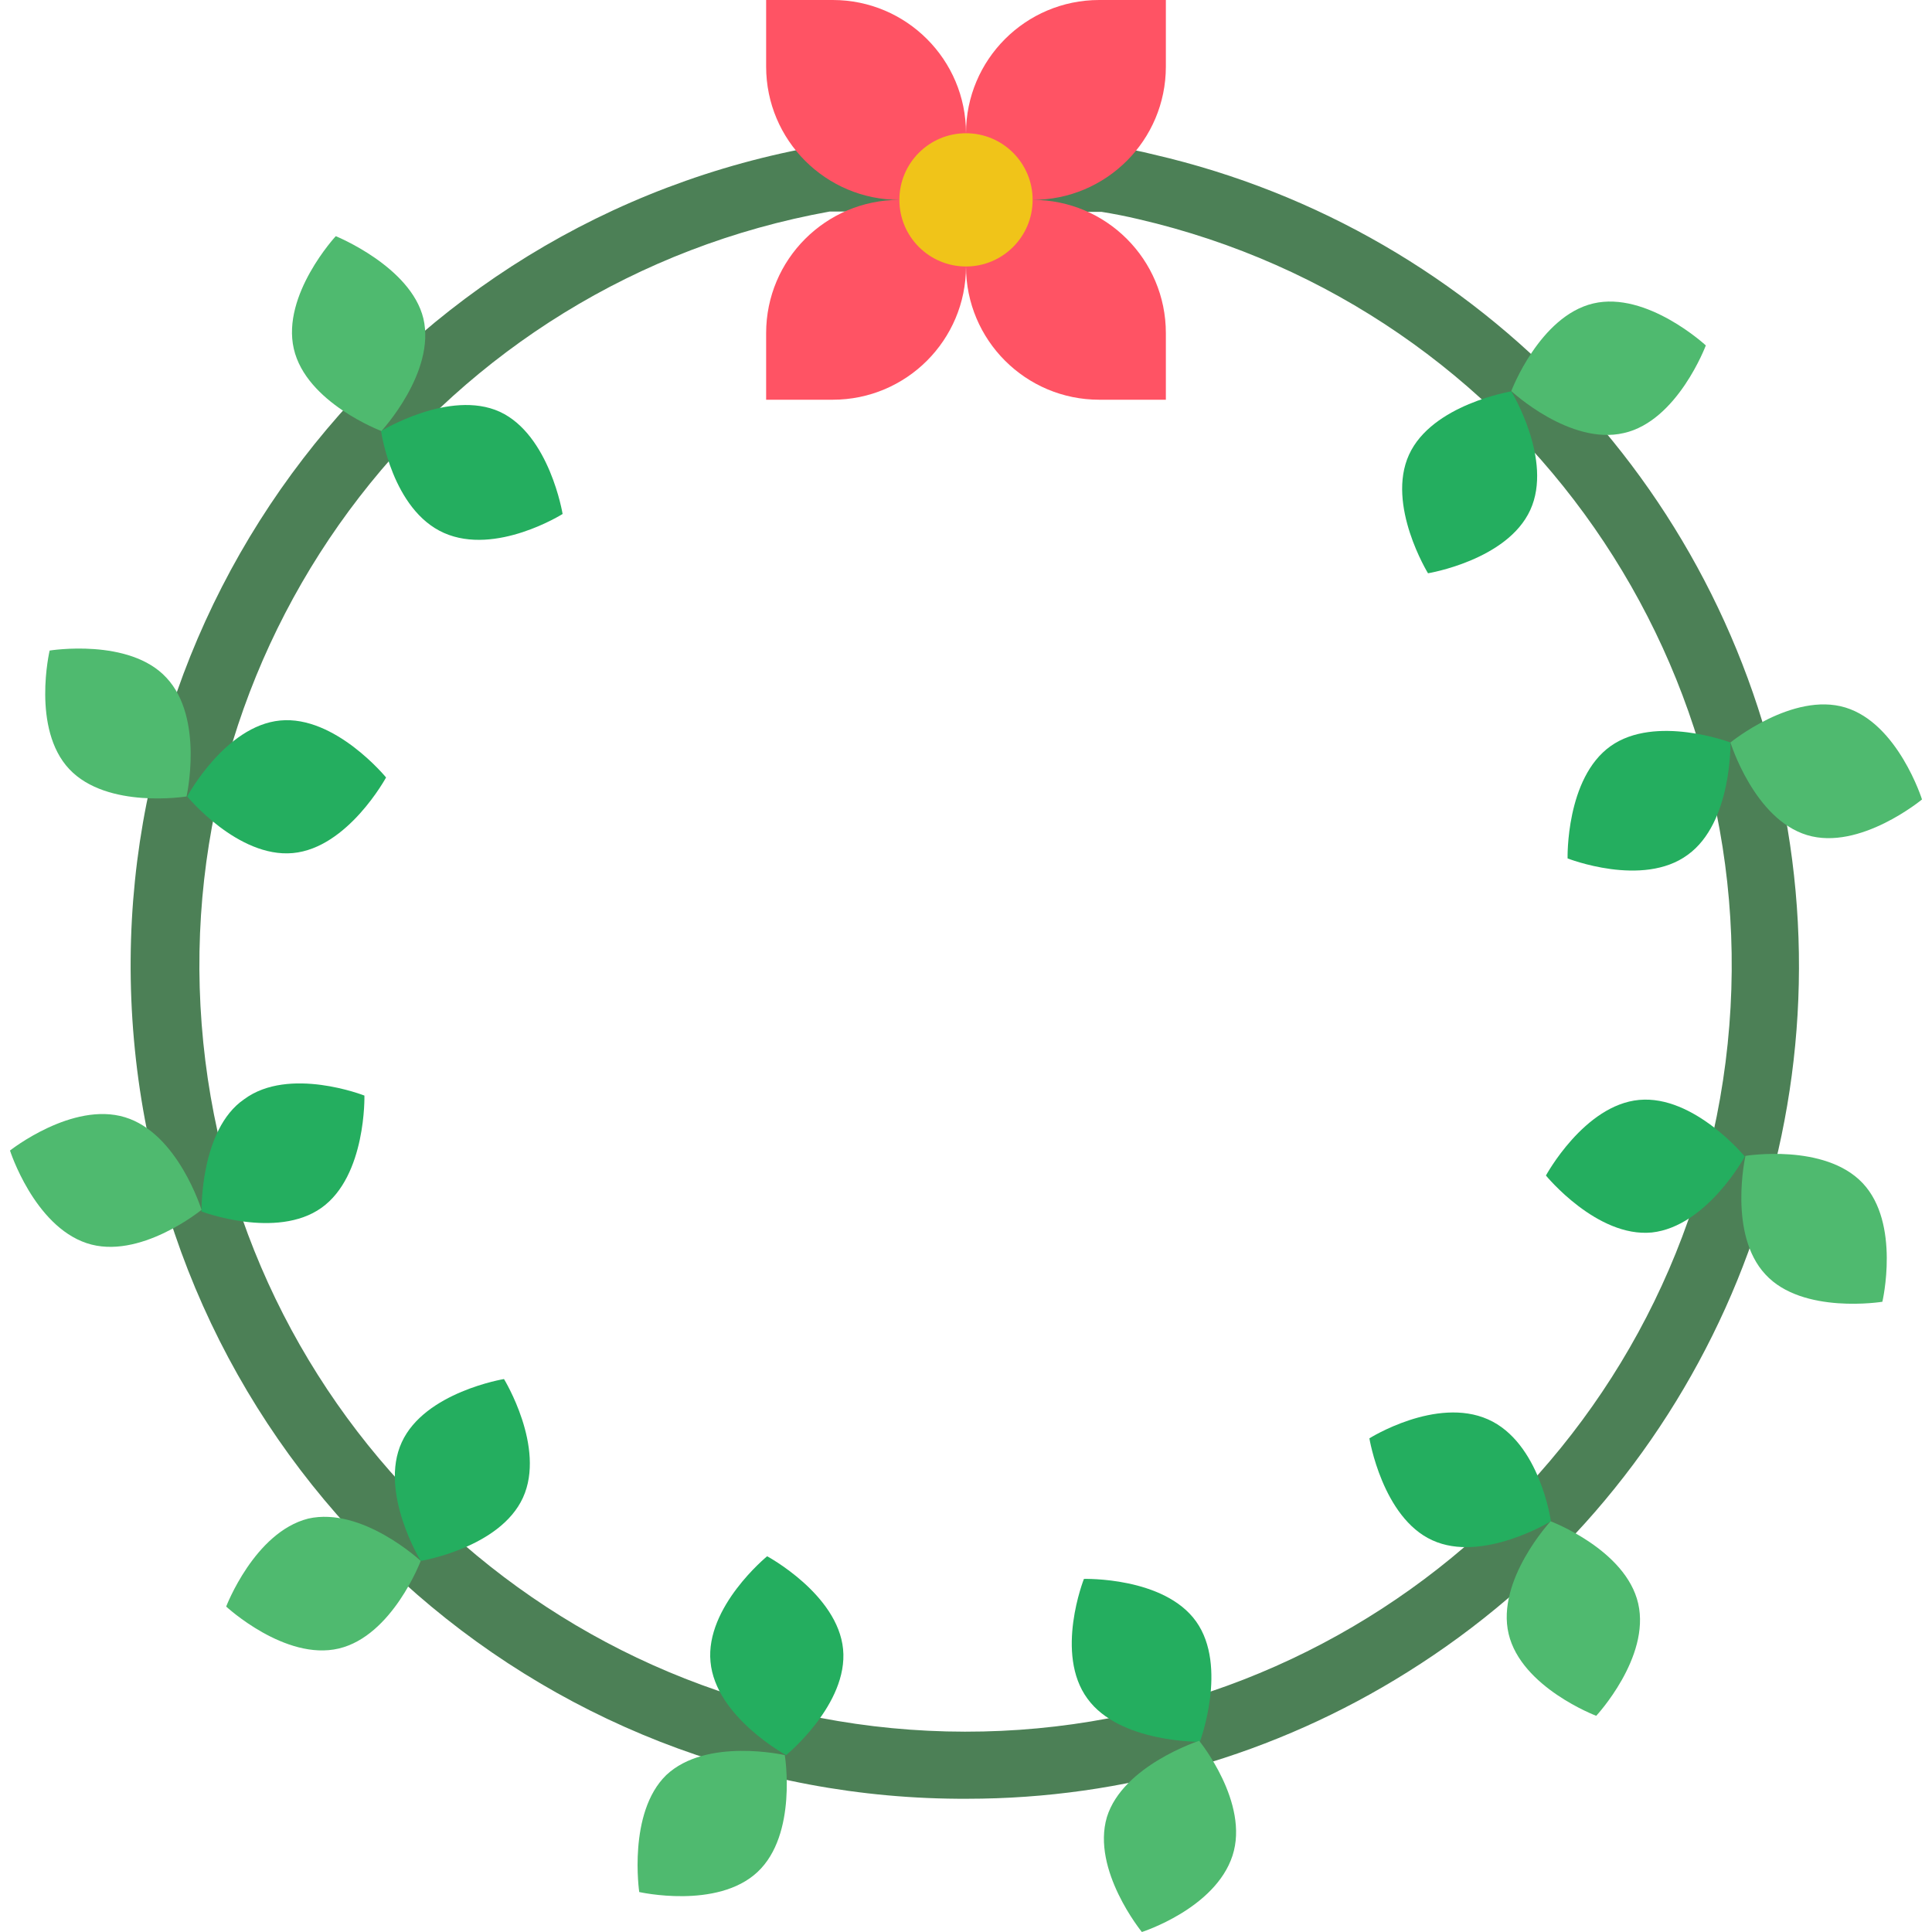 <?xml version="1.0" encoding="UTF-8"?>
<!DOCTYPE svg PUBLIC '-//W3C//DTD SVG 1.0//EN'
          'http://www.w3.org/TR/2001/REC-SVG-20010904/DTD/svg10.dtd'>
<svg contentScriptType="text/ecmascript" width="100pt" xmlns:xlink="http://www.w3.org/1999/xlink" zoomAndPan="magnify" contentStyleType="text/css" height="100.0pt" viewBox="0 0 58 58" preserveAspectRatio="xMidYMid meet" xmlns="http://www.w3.org/2000/svg" version="1.0"
><g style="fill:none; fill-rule:evenodd;" id="Page-1"
  ><g style="fill-rule:nonzero;" id="016---Wreath"
    ><path style="fill:#4c8056;" d="m29.05 54c-12.998.066-23.878-9.84-25.029-22.787-1.15-12.947 7.813-24.616 20.619-26.843h.18 8.51c.43.08.88.16 1.31.27 9.85 2.279 17.358 10.266 19.024 20.238s-2.839 19.966-11.414 25.322c-3.956 2.482-8.53 3.799-13.2 3.8zm-4.14-47.65c-11.613 2.091-19.76 12.632-18.856 24.398.904 11.766 10.565 20.938 22.362 21.231 11.797.293 21.901-8.39 23.387-20.096s-6.128-22.638-17.623-25.303c-.38-.09-.74-.16-1.11-.22z" id="Shape"
      /><path style="fill:#24ae5f;" d="m15 12.36c1.5.69 1.89 3.07 1.89 3.07s-2 1.26-3.56.57-1.89-3.06-1.89-3.06 2.06-1.26 3.56-.58z" id="Shape"
      /><path style="fill:#4fba6f;" d="m12.71 9.56c.38 1.61-1.26 3.38-1.26 3.38s-2.26-.85-2.63-2.47 1.26-3.38 1.26-3.38 2.25.91 2.63 2.47z" id="Shape"
      /><path style="fill:#24ae5f;" d="m8.41 21.63c1.65-.16 3.18 1.71 3.18 1.71s-1.15 2.12-2.8 2.27-3.17-1.7-3.17-1.7 1.14-2.12 2.79-2.28z" id="Shape"
      /><path style="fill:#4fba6f;" d="m5 20.35c1.13 1.21.6 3.56.6 3.56s-2.38.39-3.52-.82-.59-3.56-.59-3.56 2.4-.39 3.51.82z" id="Shape"
      /><path style="fill:#24ae5f;" d="m7.33 33c1.35-1 3.61-.11 3.61-.11s.06 2.41-1.29 3.37-3.6.11-3.6.11-.05-2.46 1.28-3.37z" id="Shape"
      /><path style="fill:#4fba6f;" d="m3.75 33.54c1.59.48 2.3 2.78 2.3 2.78s-1.87 1.53-3.45 1-2.3-2.78-2.3-2.78 1.87-1.48 3.45-1z" id="Shape"
      /><path style="fill:#24ae5f;" d="m12.06 43.3c.69-1.51 3.07-1.9 3.07-1.9s1.26 2.05.57 3.56-3.07 1.9-3.07 1.9-1.26-2.06-.57-3.56z" id="Shape"
      /><path style="fill:#4fba6f;" d="m9.25 45.59c1.62-.37 3.38 1.27 3.38 1.27s-.85 2.25-2.46 2.63-3.38-1.26-3.38-1.26.85-2.23 2.46-2.64z" id="Shape"
      /><path style="fill:#24ae5f;" d="m21.33 49.89c-.16-1.65 1.7-3.17 1.7-3.17s2.12 1.14 2.28 2.79-1.71 3.18-1.71 3.18-2.12-1.15-2.27-2.8z" id="Shape"
      /><path style="fill:#4fba6f;" d="m20 53.29c1.21-1.14 3.56-.6 3.56-.6s.39 2.38-.82 3.51-3.55.6-3.55.6-.35-2.38.81-3.51z" id="Shape"
      /><path style="fill:#24ae5f;" d="m32.65 51c-1-1.35-.11-3.6-.11-3.6s2.41-.07 3.37 1.28.11 3.61.11 3.61-2.41.03-3.37-1.29z" id="Shape"
      /><path style="fill:#4fba6f;" d="m33.23 54.55c.48-1.55 2.77-2.29 2.77-2.29s1.52 1.86 1 3.45-2.72 2.29-2.72 2.29-1.52-1.86-1.05-3.45z" id="Shape"
      /><path style="fill:#24ae5f;" d="m43 46.24c-1.5-.68-1.89-3.06-1.89-3.06s2-1.26 3.56-.57 1.89 3.06 1.89 3.06-2.06 1.26-3.56.57z" id="Shape"
      /><path style="fill:#4fba6f;" d="m45.29 49.05c-.38-1.61 1.26-3.38 1.26-3.38s2.26.85 2.63 2.47-1.26 3.37-1.26 3.37-2.25-.85-2.63-2.46z" id="Shape"
      /><path style="fill:#24ae5f;" d="m49.59 37c-1.65.16-3.18-1.71-3.18-1.71s1.15-2.12 2.8-2.27 3.17 1.7 3.17 1.7-1.14 2.1-2.79 2.28z" id="Shape"
      /><path style="fill:#4fba6f;" d="m53 38.26c-1.13-1.21-.6-3.56-.6-3.56s2.38-.39 3.52.82.59 3.56.59 3.56-2.4.39-3.51-.82z" id="Shape"
      /><path style="fill:#24ae5f;" d="m50.67 25.66c-1.35 1-3.61.11-3.61.11s-.06-2.41 1.29-3.37 3.6-.11 3.6-.11.05 2.41-1.28 3.37z" id="Shape"
      /><path style="fill:#4fba6f;" d="m54.25 25.07c-1.59-.48-2.3-2.78-2.3-2.78s1.87-1.53 3.45-1.05 2.3 2.76 2.3 2.76-1.87 1.55-3.45 1.07z" id="Shape"
      /><path style="fill:#24ae5f;" d="m45.94 15.31c-.69 1.51-3.07 1.9-3.07 1.9s-1.26-2.05-.57-3.56 3.07-1.9 3.07-1.9 1.26 2.06.57 3.56z" id="Shape"
      /><path style="fill:#4fba6f;" d="m48.75 13c-1.62.38-3.38-1.26-3.38-1.26s.85-2.25 2.46-2.63 3.38 1.26 3.38 1.26-.85 2.27-2.46 2.63z" id="Shape"
      /><path style="fill:#ff5364;" d="m27 6c-2.209 0-4-1.791-4-4v-2h2c2.209 0 4 1.791 4 4 0-2.209 1.791-4 4-4h2v2c0 2.209-1.791 4-4 4 2.209 0 4 1.791 4 4v2h-2c-2.209 0-4-1.791-4-4 0 2.209-1.791 4-4 4h-2v-2c0-2.209 1.791-4 4-4z" id="Shape"
      /><circle r="2" id="Oval" style="fill:#f0c419;" cx="29" cy="6"
    /></g
  ></g
></svg
>
